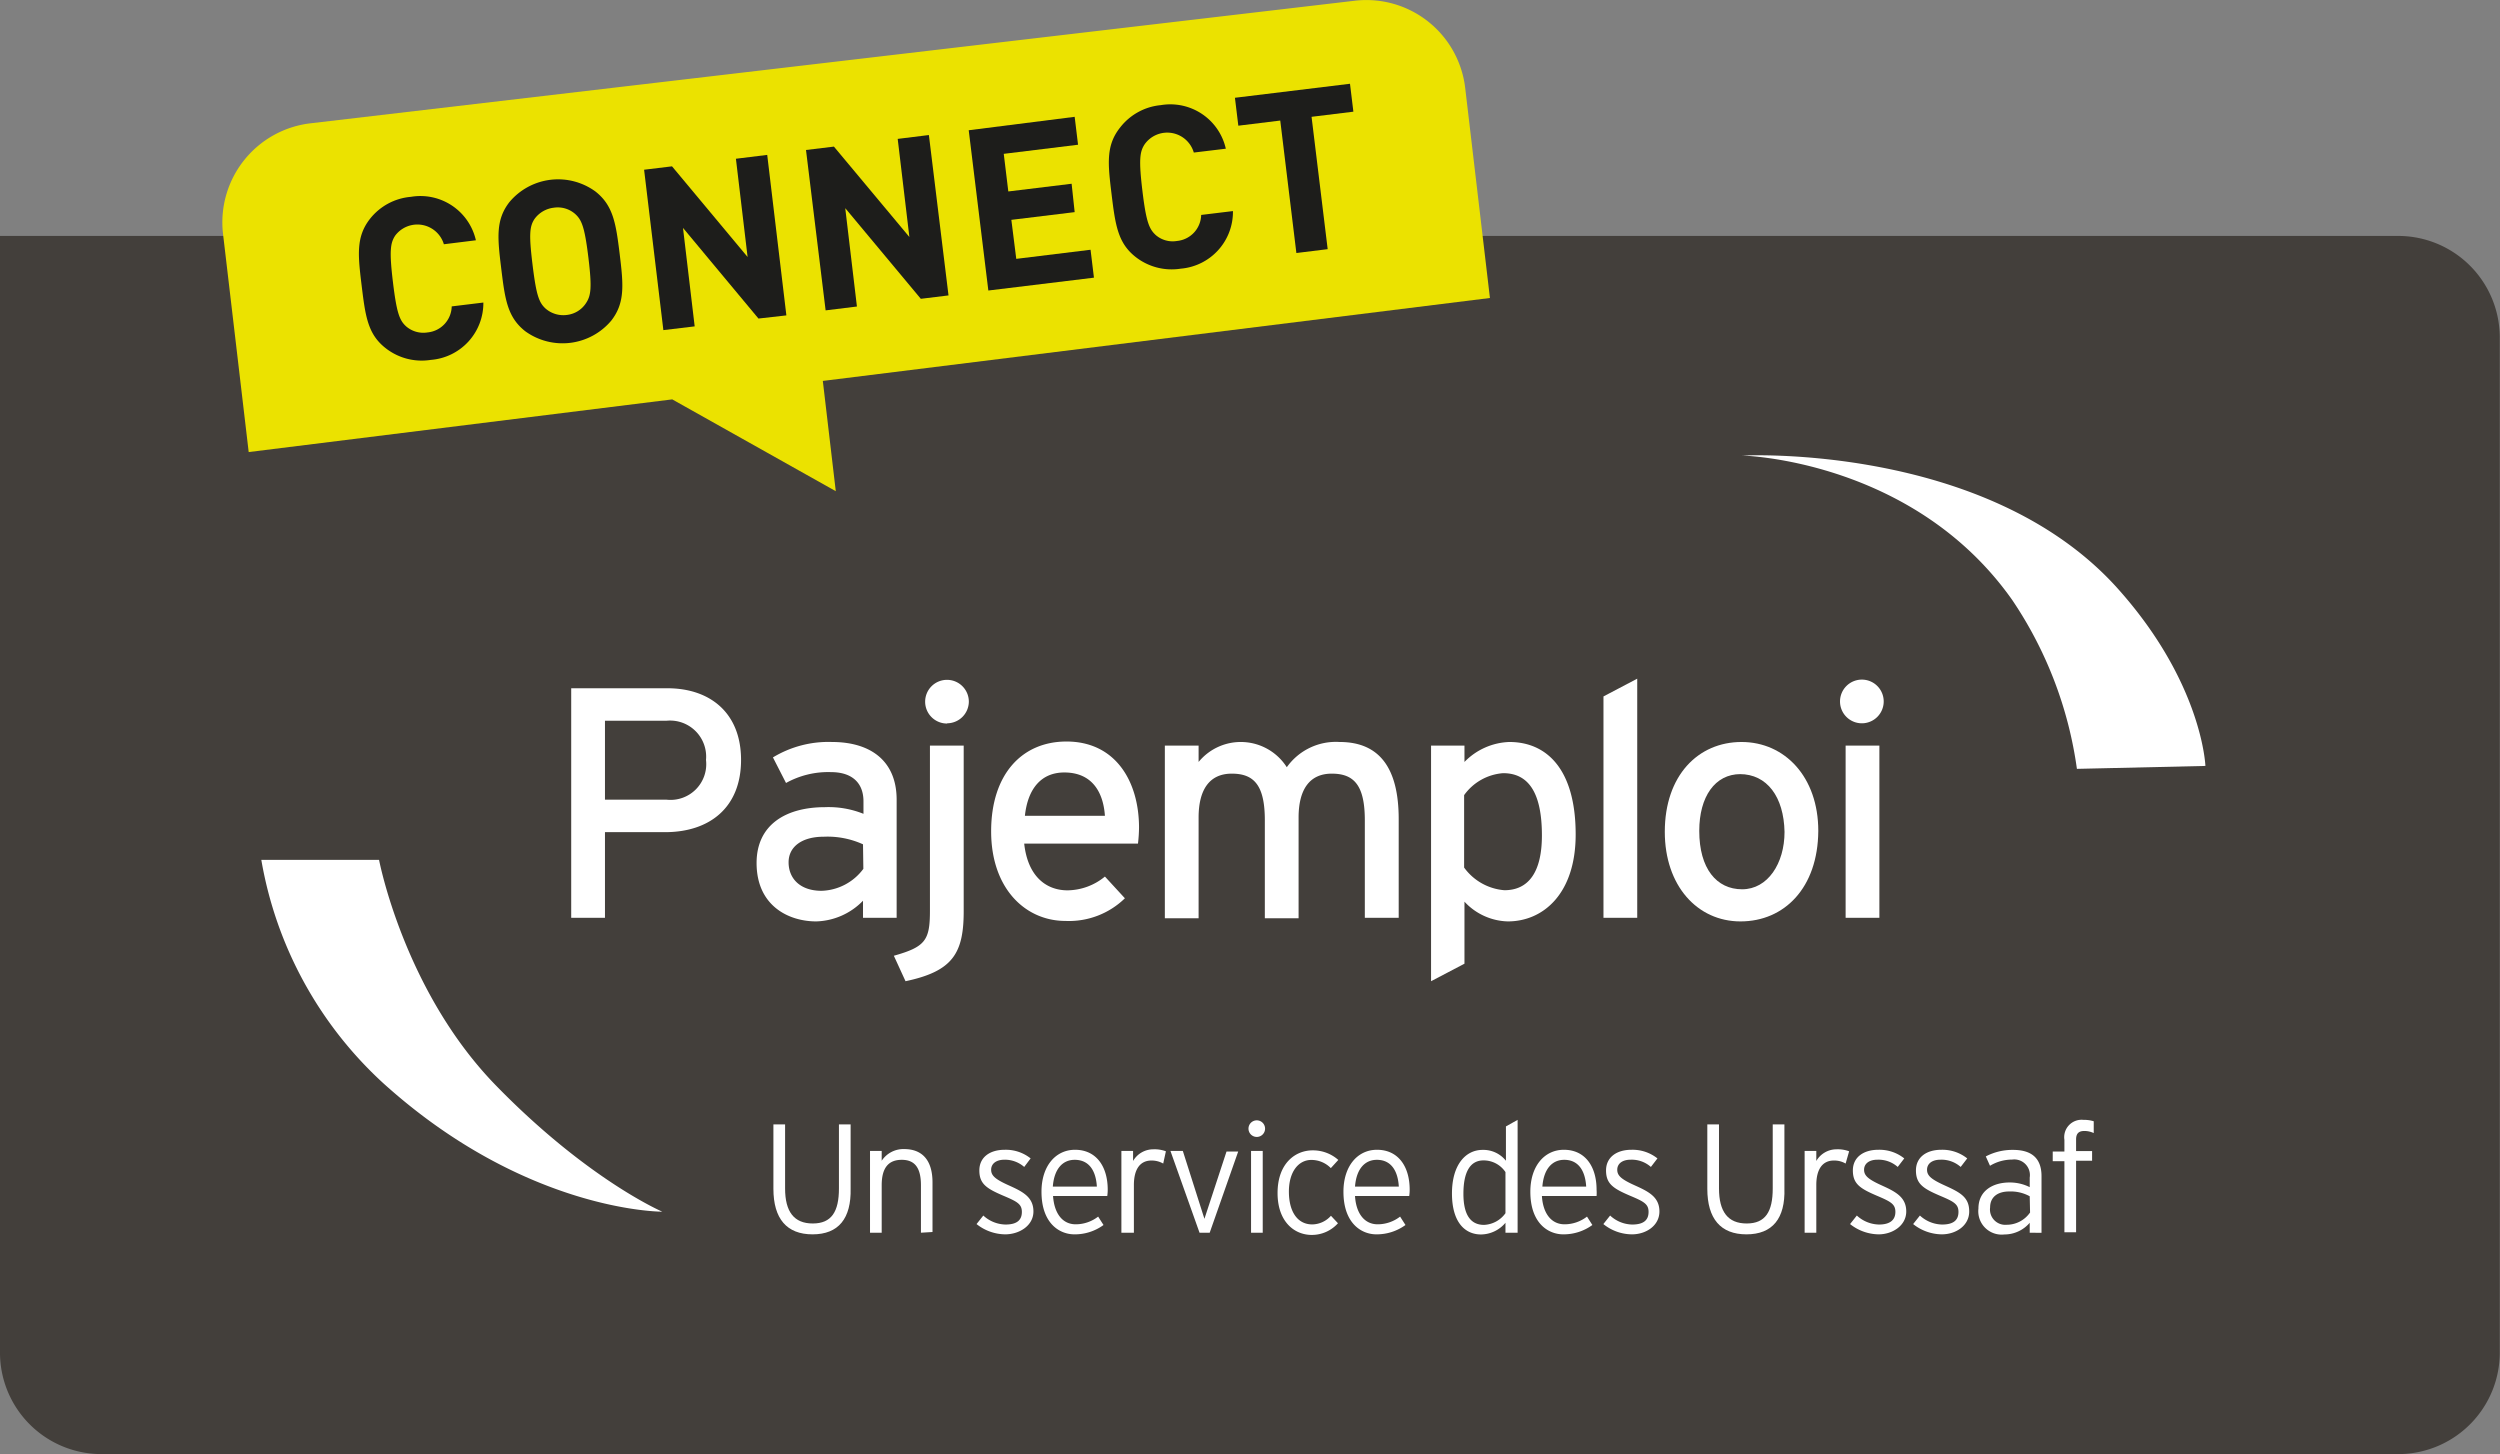 <svg id="Calque_1" data-name="Calque 1" xmlns="http://www.w3.org/2000/svg" viewBox="0 0 214.02 124.48"><rect x="0" y="0" width="214.02" height="124.48" fill="#808080" stroke="none"/><defs><style>.cls-1{fill:#433f3b;}.cls-2{fill:#ebe200;}.cls-3{fill:#1d1d1b;}.cls-4{fill:#fff;}</style></defs><title>logo-API-PAJEMPLOI-01</title><path class="cls-1" d="M205.51,124.48H8.5A8.69,8.69,0,0,1,0,115.66V20.2H205.51A8.7,8.7,0,0,1,214,29v86.64A8.7,8.7,0,0,1,205.51,124.48Z"/><path class="cls-2" d="M70.44,32.61l1.11,9.44-14-7.86L21.29,38.7,19.09,20a8.54,8.54,0,0,1,7.46-9.44L116,.06a8.52,8.52,0,0,1,9.43,7.45l2.12,18Z"/><path class="cls-3" d="M36.88,30.81a5,5,0,0,1-3.86-1c-1.54-1.2-1.74-2.74-2.06-5.36s-.49-4.17.71-5.71a5,5,0,0,1,3.51-1.89,4.87,4.87,0,0,1,5.56,3.72L38,20.91a2.37,2.37,0,0,0-4.16-.75c-.43.64-.52,1.34-.2,4s.57,3.28,1.14,3.79a2.25,2.25,0,0,0,1.81.51,2.29,2.29,0,0,0,2.08-2.23l2.71-.33A4.88,4.88,0,0,1,36.88,30.81Z"/><path class="cls-3" d="M52.32,27.46a5.45,5.45,0,0,1-7.35.9c-1.54-1.21-1.74-2.75-2.06-5.37s-.49-4.17.71-5.7a5.43,5.43,0,0,1,7.35-.9c1.53,1.2,1.76,2.74,2.08,5.36S53.52,25.93,52.32,27.46Zm-3.09-9.15a2.25,2.25,0,0,0-1.81-.53,2.37,2.37,0,0,0-1.65.95c-.43.64-.5,1.31-.18,3.93s.55,3.24,1.12,3.76a2.32,2.32,0,0,0,1.83.54,2.25,2.25,0,0,0,1.62-1c.43-.64.53-1.3.21-3.92S49.8,18.82,49.23,18.31Z"/><path class="cls-3" d="M64.93,27.27l-6.46-7.76,1,8.43-2.68.32L55.14,14.53l2.39-.29L64,22l-1-8.41,2.68-.33L67.32,27Z"/><path class="cls-3" d="M78.83,25.58l-6.47-7.76,1,8.42-2.68.33L69,12.84l2.39-.29,6.46,7.74-1-8.4,2.67-.33,1.68,13.73Z"/><path class="cls-3" d="M84.61,24.87,82.93,11.15,92,10l.29,2.39-6.36.78.39,3.22,5.42-.66L92,18.16l-5.42.66L87,22.16l6.36-.78.29,2.39Z"/><path class="cls-3" d="M101.08,23a5,5,0,0,1-3.86-1c-1.53-1.2-1.74-2.75-2.06-5.37s-.49-4.17.72-5.7A5,5,0,0,1,99.38,9a4.87,4.87,0,0,1,5.56,3.73l-2.74.33A2.37,2.37,0,0,0,98,12.34c-.43.64-.52,1.33-.2,4s.58,3.27,1.15,3.79a2.21,2.21,0,0,0,1.8.5,2.29,2.29,0,0,0,2.08-2.23l2.72-.33A4.88,4.88,0,0,1,101.08,23Z"/><path class="cls-3" d="M112.28,10l1.38,11.33-2.68.33L109.6,10.32l-3.59.44-.29-2.39,9.85-1.2.29,2.39Z"/><path class="cls-4" d="M149.14,39S170,37.9,181.21,50.29c7.34,8.14,7.59,15.28,7.59,15.28l-11,.25a34.17,34.17,0,0,0-5.54-14.46C163.77,39.32,149.14,39,149.14,39"/><path class="cls-4" d="M56.93,71.24H51.79v7.33H48.9V58.92h8.23c3.62,0,6.31,2.07,6.31,6.14S60.75,71.24,56.93,71.24Zm.14-9.54H51.79v6.76h5.28a3.06,3.06,0,0,0,3.37-3.4A3.09,3.09,0,0,0,57.07,61.7Z"/><path class="cls-4" d="M73.88,78.57V77.11a5.8,5.8,0,0,1-4,1.77c-2.39,0-5.11-1.35-5.11-5,0-3.29,2.52-4.78,5.86-4.78a8,8,0,0,1,3.29.57V68.6c0-1.6-1-2.5-2.78-2.5a7.42,7.42,0,0,0-3.85.93l-1.12-2.19a9.16,9.16,0,0,1,5.05-1.32c3.29,0,5.54,1.6,5.54,4.94V78.57Zm0-6.29a7.33,7.33,0,0,0-3.37-.65c-1.85,0-3,.85-3,2.19s.93,2.44,2.83,2.44a4.62,4.62,0,0,0,3.57-1.88Z"/><path class="cls-4" d="M77.52,84l-1-2.18c2.7-.76,3.09-1.32,3.09-3.85V63.83h2.89V77.89C82.52,81.6,81.59,83.14,77.52,84Zm3.57-22.06a1.87,1.87,0,1,1,1.85-1.85A1.87,1.87,0,0,1,81.09,61.92Z"/><path class="cls-4" d="M97.42,72.22H87.68c.31,2.84,1.91,4,3.71,4a5.11,5.11,0,0,0,3.2-1.18l1.71,1.86a6.86,6.86,0,0,1-5.08,1.94c-3.45,0-6.37-2.78-6.37-7.67s2.64-7.69,6.45-7.69c4.19,0,6.21,3.4,6.21,7.38A12.6,12.6,0,0,1,97.42,72.22Zm-6.31-6.09c-1.94,0-3.12,1.35-3.37,3.71h6.85C94.45,67.81,93.49,66.13,91.11,66.13Z"/><path class="cls-4" d="M116.84,78.57V70.23c0-3-.92-4-2.83-4s-2.84,1.37-2.84,3.76v8.62h-2.89V70.23c0-3-.92-4-2.83-4s-2.84,1.37-2.84,3.76v8.62H99.72V63.83h2.89v1.4a4.67,4.67,0,0,1,7.55.45,5.15,5.15,0,0,1,4.52-2.16c3.43,0,5.06,2.25,5.06,6.6v8.45Z"/><path class="cls-4" d="M129.08,78.88a5.23,5.23,0,0,1-3.71-1.69V82.5L122.51,84V63.83h2.86v1.4a5.62,5.62,0,0,1,3.84-1.71c3.18,0,5.68,2.3,5.68,7.92C134.89,76.49,132.13,78.88,129.08,78.88Zm-.4-12.69a4.52,4.52,0,0,0-3.34,1.88v6.2a4.72,4.72,0,0,0,3.45,1.94c2.08,0,3.21-1.57,3.21-4.69C132,67.81,130.82,66.19,128.68,66.19Z"/><path class="cls-4" d="M137.27,78.57V59.62l2.89-1.52V78.57Z"/><path class="cls-4" d="M149,78.88c-3.7,0-6.48-3.06-6.48-7.67,0-4.83,2.86-7.69,6.57-7.69s6.57,3,6.57,7.61C155.63,76,152.76,78.88,149,78.88Zm0-12.61c-2.19,0-3.53,1.94-3.53,4.86,0,3.23,1.48,5,3.67,5s3.63-2.21,3.63-4.91C152.71,68.21,151.27,66.27,148.94,66.27Z"/><path class="cls-4" d="M159.41,61.92a1.87,1.87,0,1,1,1.85-1.85A1.87,1.87,0,0,1,159.41,61.92ZM158,78.57V63.83h2.89V78.57Z"/><path class="cls-4" d="M22.37,73.61H32.45s2.13,11.23,10,19.31S56.7,103.73,56.7,103.73s-11.65.06-23.89-11A33.64,33.64,0,0,1,22.37,73.61"/><path class="cls-4" d="M69.56,105.67c-2.21,0-3.35-1.34-3.35-3.9V96.26h1v5.48c0,2,.77,3,2.37,3s2.24-1,2.24-3V96.26h1v5.48C72.88,104.31,71.79,105.67,69.56,105.67Z"/><path class="cls-4" d="M78.84,105.53v-4.07c0-1.49-.53-2.17-1.64-2.17s-1.72.65-1.72,2.17v4.07h-1v-7h1v.84a2.23,2.23,0,0,1,1.92-1c1.47,0,2.43.86,2.43,2.86v4.24Z"/><path class="cls-4" d="M86.05,105.67a4,4,0,0,1-2.45-.88l.58-.73a2.88,2.88,0,0,0,1.9.77c1,0,1.4-.4,1.4-1.08s-.41-.89-1.64-1.41c-1.39-.6-2-1-2-2.14s.91-1.77,2.17-1.77a3.4,3.4,0,0,1,2.22.74l-.55.73A2.51,2.51,0,0,0,86,99.28c-.73,0-1.15.35-1.15.86s.36.82,1.54,1.35,2.08,1,2.08,2.22S87.26,105.67,86.05,105.67Z"/><path class="cls-4" d="M94.79,102.39H90.15c.1,1.48.8,2.42,1.94,2.42a3.14,3.14,0,0,0,1.92-.66l.46.72a4.16,4.16,0,0,1-2.49.8c-1.27,0-2.82-.93-2.82-3.65,0-2.21,1.22-3.59,2.87-3.59,1.82,0,2.8,1.43,2.8,3.42A3.74,3.74,0,0,1,94.79,102.39ZM92,99.29c-1,0-1.75.74-1.87,2.29H93.9C93.82,100.23,93.24,99.29,92,99.29Z"/><path class="cls-4" d="M99.58,99.61a2,2,0,0,0-1-.26c-1,0-1.51.77-1.51,2.1v4.08H96v-7h1v.86a2,2,0,0,1,1.73-1,2.77,2.77,0,0,1,1.08.17Z"/><path class="cls-4" d="M103.56,105.53h-.87l-2.49-7h1.06L103,104l.11.34.11-.34L105,98.58h1Z"/><path class="cls-4" d="M107.61,97.33a.71.71,0,1,1,.69-.7A.71.71,0,0,1,107.61,97.33Zm-.51,8.2v-7h1v7Z"/><path class="cls-4" d="M113.93,100a2.33,2.33,0,0,0-1.67-.7c-1.09,0-1.92,1-1.92,2.71s.73,2.81,2,2.81a2.18,2.18,0,0,0,1.6-.74l.6.64a3,3,0,0,1-2.24,1c-1.52,0-2.93-1.16-2.93-3.58,0-2.57,1.54-3.66,3-3.66a3.26,3.26,0,0,1,2.2.82Z"/><path class="cls-4" d="M120.64,102.39H116c.09,1.48.8,2.42,1.94,2.42a3.14,3.14,0,0,0,1.92-.66l.46.72a4.18,4.18,0,0,1-2.49.8c-1.27,0-2.82-.93-2.82-3.65,0-2.21,1.22-3.59,2.87-3.59,1.82,0,2.8,1.43,2.8,3.42A3.74,3.74,0,0,1,120.64,102.39Zm-2.77-3.1c-1,0-1.75.74-1.87,2.29h3.75C119.67,100.23,119.09,99.29,117.87,99.29Z"/><path class="cls-4" d="M128.88,105.53v-.85a2.77,2.77,0,0,1-2.09,1c-1.39,0-2.49-1.06-2.49-3.51s1.16-3.73,2.62-3.73a2.47,2.47,0,0,1,2,.93V96.43l1-.56v9.66Zm0-5.19a2.25,2.25,0,0,0-1.88-1c-1.15,0-1.72,1-1.72,2.86s.66,2.66,1.76,2.66a2.38,2.38,0,0,0,1.84-1Z"/><path class="cls-4" d="M136.68,102.39H132c.09,1.48.8,2.42,1.94,2.42a3.14,3.14,0,0,0,1.92-.66l.46.72a4.18,4.18,0,0,1-2.49.8c-1.27,0-2.82-.93-2.82-3.65,0-2.21,1.22-3.59,2.87-3.59,1.82,0,2.8,1.43,2.8,3.42A3.74,3.74,0,0,1,136.68,102.39Zm-2.77-3.1c-1,0-1.75.74-1.87,2.29h3.75C135.71,100.23,135.13,99.29,133.91,99.29Z"/><path class="cls-4" d="M139.71,105.67a3.93,3.93,0,0,1-2.45-.88l.58-.73a2.85,2.85,0,0,0,1.89.77c1,0,1.4-.4,1.4-1.08s-.4-.89-1.64-1.41c-1.39-.6-2-1-2-2.14s.92-1.77,2.17-1.77a3.41,3.41,0,0,1,2.23.74l-.56.73a2.47,2.47,0,0,0-1.73-.62c-.73,0-1.15.35-1.15.86s.35.82,1.53,1.35,2.08,1,2.08,2.22S140.91,105.67,139.71,105.67Z"/><path class="cls-4" d="M149.51,105.67c-2.21,0-3.35-1.34-3.35-3.9V96.26h1v5.48c0,2,.77,3,2.37,3s2.23-1,2.23-3V96.26h1v5.48C152.84,104.31,151.74,105.67,149.51,105.67Z"/><path class="cls-4" d="M158,99.61a1.92,1.92,0,0,0-1-.26c-1,0-1.51.77-1.51,2.1v4.08h-1v-7h1v.86a2,2,0,0,1,1.72-1,2.8,2.8,0,0,1,1.09.17Z"/><path class="cls-4" d="M160.83,105.67a4,4,0,0,1-2.45-.88l.58-.73a2.88,2.88,0,0,0,1.9.77c.95,0,1.4-.4,1.4-1.08s-.41-.89-1.64-1.41c-1.39-.6-2-1-2-2.14s.92-1.77,2.18-1.77a3.4,3.4,0,0,1,2.22.74l-.56.73a2.47,2.47,0,0,0-1.73-.62c-.73,0-1.15.35-1.15.86s.36.82,1.53,1.35,2.08,1,2.08,2.22S162,105.67,160.83,105.67Z"/><path class="cls-4" d="M166.23,105.67a4,4,0,0,1-2.45-.88l.58-.73a2.88,2.88,0,0,0,1.9.77c1,0,1.4-.4,1.4-1.08s-.41-.89-1.64-1.41c-1.39-.6-2-1-2-2.14s.91-1.77,2.17-1.77a3.4,3.4,0,0,1,2.22.74l-.56.73a2.47,2.47,0,0,0-1.73-.62c-.73,0-1.15.35-1.15.86s.36.82,1.53,1.35c1.32.6,2.08,1,2.08,2.22S167.44,105.67,166.23,105.67Z"/><path class="cls-4" d="M173.76,105.53v-.85a2.85,2.85,0,0,1-2.17,1,2,2,0,0,1-2.22-2.22c0-1.56,1.28-2.23,2.66-2.23a3.77,3.77,0,0,1,1.73.4v-.82a1.34,1.34,0,0,0-1.51-1.54,3.65,3.65,0,0,0-1.89.53L170,99a4.86,4.86,0,0,1,2.33-.56c1.5,0,2.44.63,2.44,2.25v4.85Zm0-3.12A3.38,3.38,0,0,0,172,102c-1,0-1.63.49-1.63,1.36a1.31,1.31,0,0,0,1.42,1.49,2.44,2.44,0,0,0,2-1.05Z"/><path class="cls-4" d="M178.45,96.82c-.41,0-.72.14-.72.72v1h1.37v.83h-1.37v6.12h-1V99.41h-1v-.83h1v-1a1.49,1.49,0,0,1,1.64-1.71,2.74,2.74,0,0,1,.87.12V97A1.9,1.9,0,0,0,178.45,96.82Z"/></svg>